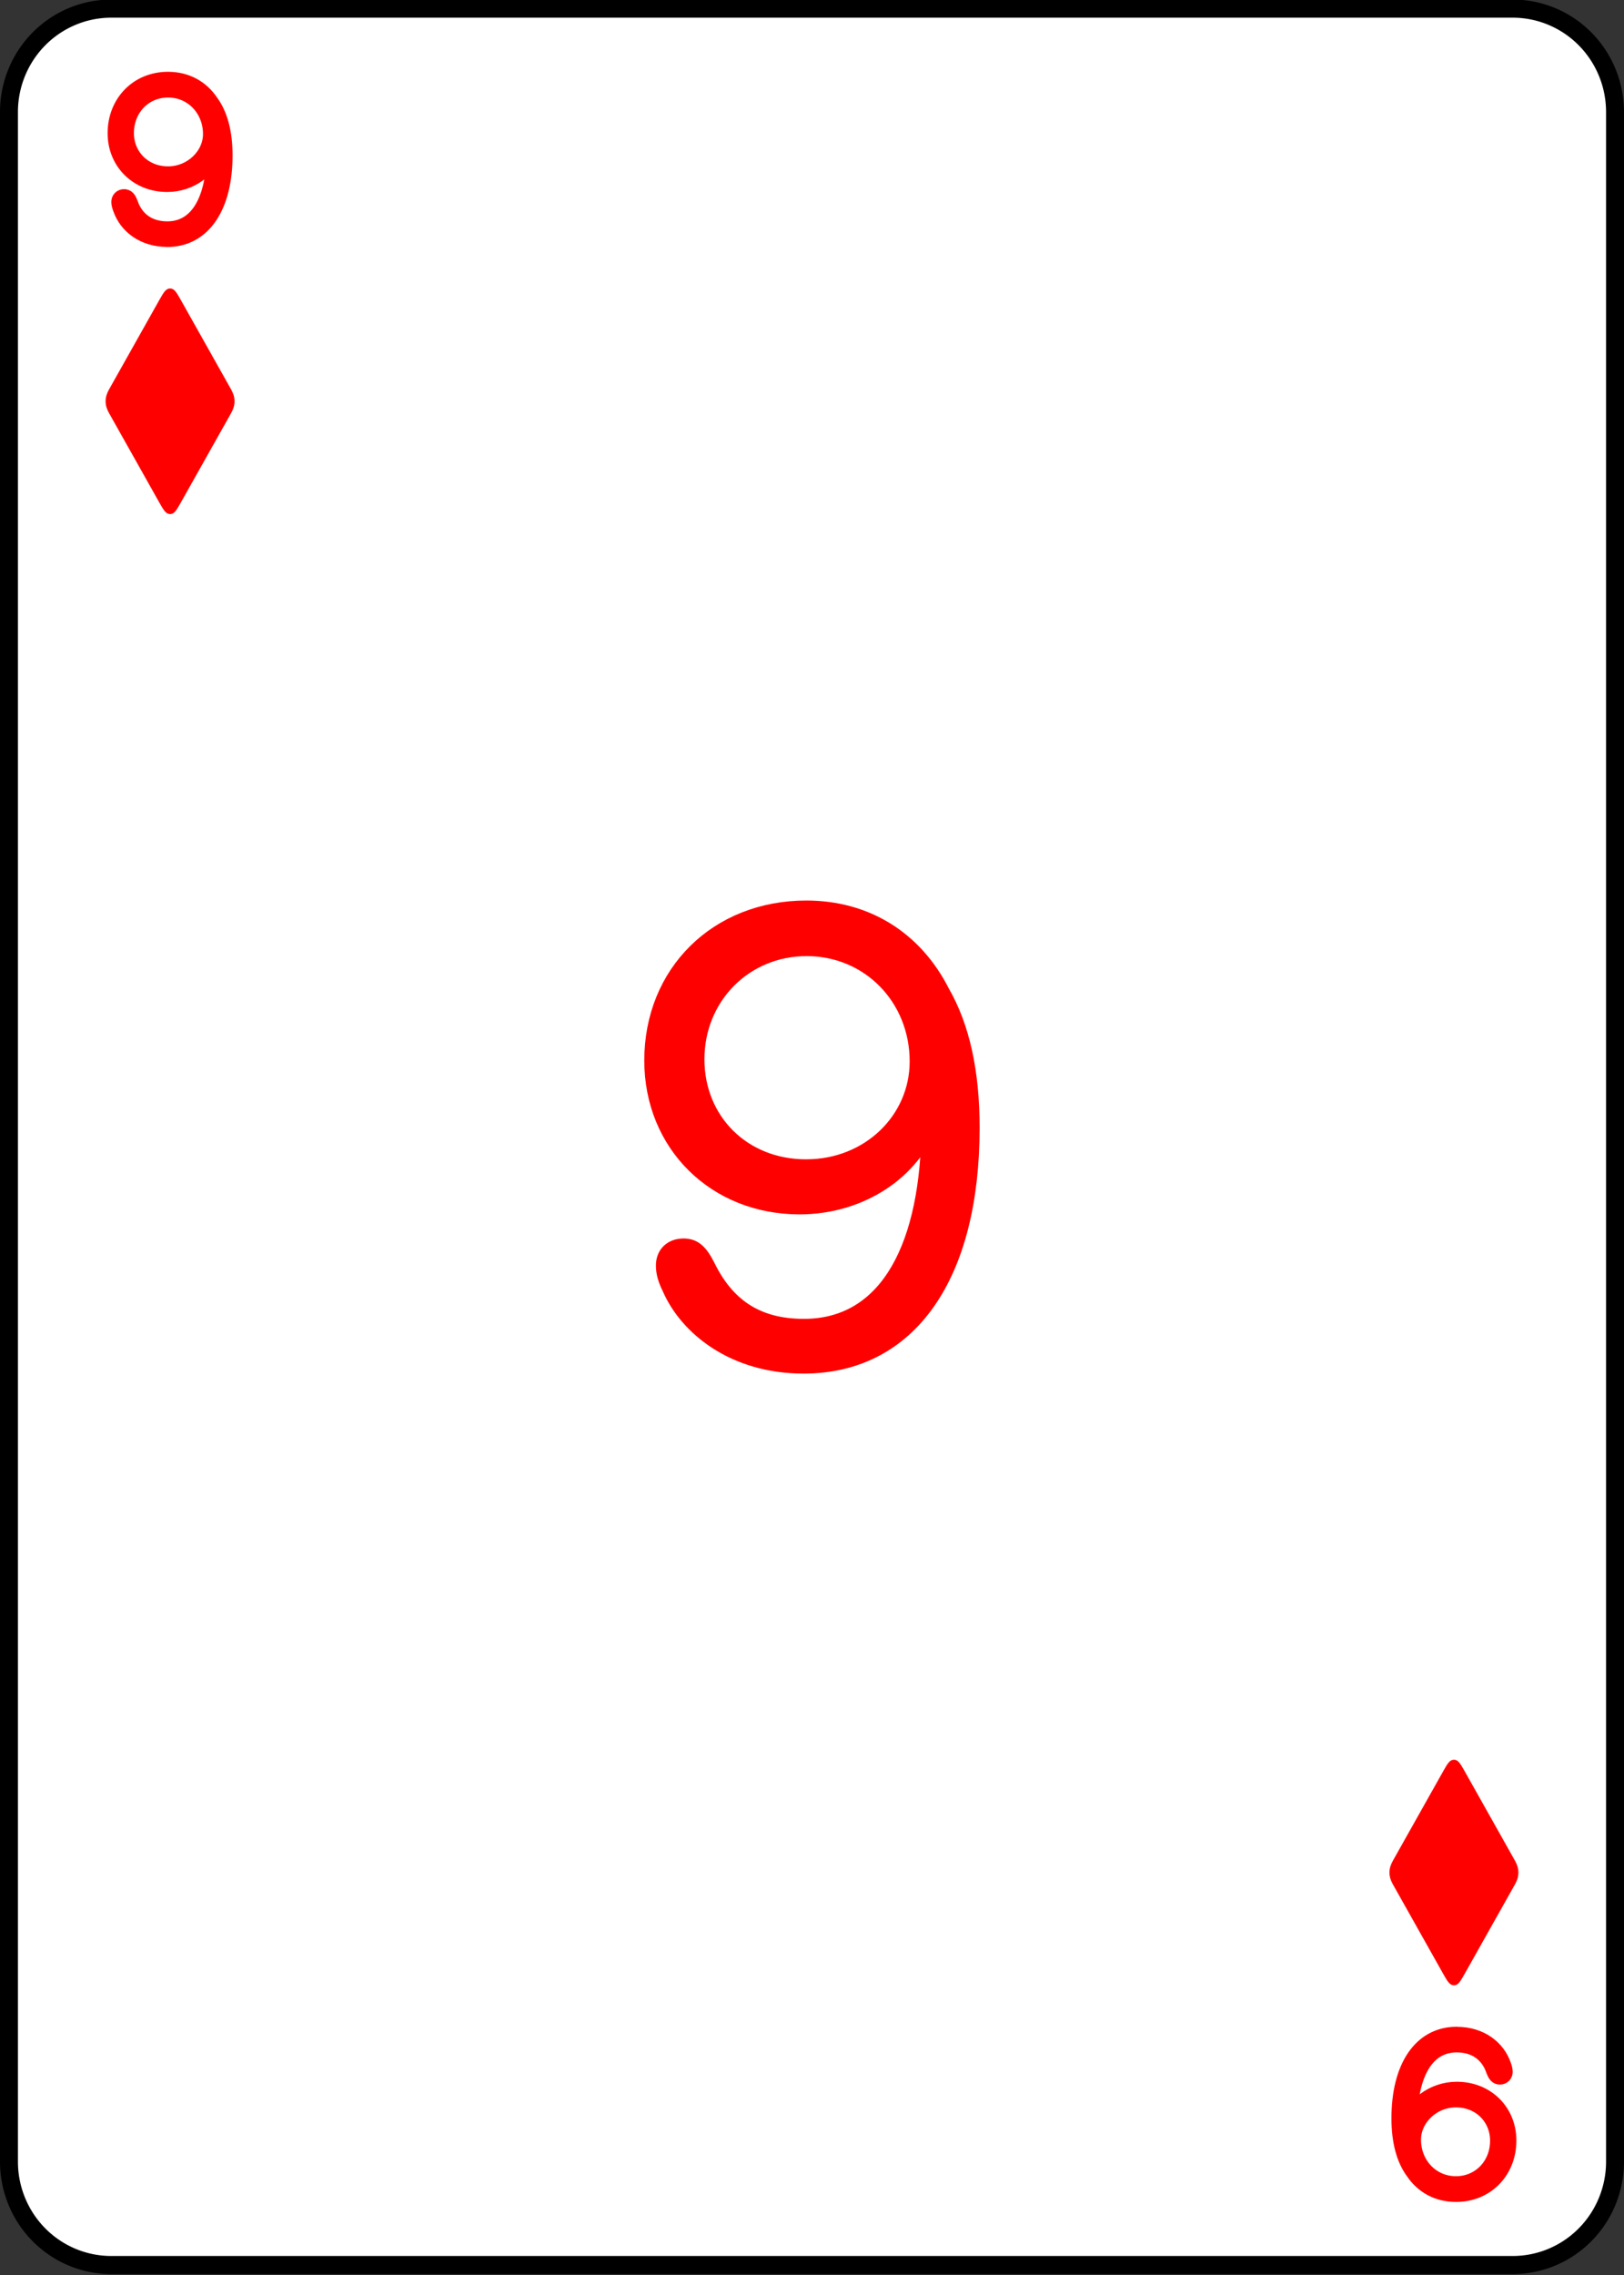 <?xml version="1.0" encoding="UTF-8" standalone="no"?>
<!-- Created with Inkscape (http://www.inkscape.org/) -->

<svg
   width="180"
   height="252"
   viewBox="0 0 47.625 66.675"
   version="1.1"
   id="svg1"
   inkscape:version="1.4 (e7c3feb1, 2024-10-09)"
   sodipodi:docname="All Cards - Diamonds.svg"
   xml:space="preserve"
   inkscape:export-filename="All Cards - Diamonds.png"
   inkscape:export-xdpi="96"
   inkscape:export-ydpi="96"
   inkscape:export-batch-path="Diamonds"
   inkscape:export-batch-name=""
   xmlns:inkscape="http://www.inkscape.org/namespaces/inkscape"
   xmlns:sodipodi="http://sodipodi.sourceforge.net/DTD/sodipodi-0.dtd"
   xmlns="http://www.w3.org/2000/svg"
   xmlns:svg="http://www.w3.org/2000/svg"><rect x="0" y="0" width="47.625" height="66.675" fill="#333333" stroke="none"/><sodipodi:namedview
     id="namedview1"
     pagecolor="#ffffff"
     bordercolor="#999999"
     borderopacity="1"
     inkscape:showpageshadow="2"
     inkscape:pageopacity="0"
     inkscape:pagecheckerboard="0"
     inkscape:deskcolor="#d1d1d1"
     inkscape:document-units="px"
     showgrid="true"
     inkscape:zoom="0.69002035"
     inkscape:cx="626.79311"
     inkscape:cy="261.58649"
     inkscape:window-width="1512"
     inkscape:window-height="836"
     inkscape:window-x="0"
     inkscape:window-y="38"
     inkscape:window-maximized="0"
     inkscape:current-layer="layer14"><inkscape:grid
       id="grid2"
       units="px"
       originx="-47.625"
       originy="-66.675"
       spacingx="0.265"
       spacingy="0.265"
       empcolor="#0099e5"
       empopacity="0.302"
       color="#0099e5"
       opacity="0.149"
       empspacing="5"
       enabled="true"
       visible="true" /></sodipodi:namedview><defs
     id="defs1"><inkscape:path-effect
       effect="fillet_chamfer"
       id="path-effect3-3"
       is_visible="true"
       lpeversion="1"
       nodesatellites_param="F,0,0,1,0,3,0,1 @ F,0,0,1,0,3,0,1 @ F,0,0,1,0,3,0,1 @ F,0,0,1,0,3,0,1"
       radius="0"
       unit="px"
       method="auto"
       mode="F"
       chamfer_steps="1"
       flexible="false"
       use_knot_distance="true"
       apply_no_radius="true"
       apply_with_radius="true"
       only_selected="false"
       hide_knots="false" /></defs><g
     inkscape:groupmode="layer"
     id="layer9"
     inkscape:label="9"
     transform="matrix(1,0,0,1.01,0.002,-66.677)"
     inkscape:export-filename="Diamonds/9.svg"
     inkscape:export-xdpi="96"
     inkscape:export-ydpi="96"><path
       style="fill:#ffffff;fill-opacity:1;stroke:#000000;stroke-width:0.526;stroke-linecap:round;stroke-linejoin:round;stroke-dasharray:none;stroke-opacity:1"
       id="rect1-5"
       width="47.099"
       height="65.476"
       x="0.261"
       y="0.265"
       inkscape:path-effect="#path-effect3-3"
       sodipodi:type="rect"
       d="M 3.261,0.265 H 44.36 a 3,3 45 0 1 3,3 V 62.741 a 3,3 135 0 1 -3,3 H 3.261 a 3,3 45 0 1 -3,-3 V 3.265 A 3,3 135 0 1 3.261,0.265 Z"
       transform="translate(-2.998046e-5,66.002)"
       inkscape:label="card" /><path
       style="font-weight:300;font-size:18.252px;font-family:'SF Pro Rounded';-inkscape-font-specification:'SF Pro Rounded Light';letter-spacing:-7.108px;word-spacing:0px;fill:#ff0000;stroke:#ff0000;stroke-width:0.526;stroke-linecap:round;stroke-linejoin:round"
       d="m 23.445,106.144 c 3.066,0 4.875,-2.602 4.875,-6.907 0,-1.622 -0.285,-2.923 -0.864,-3.93 -0.784,-1.551 -2.192,-2.433 -3.93,-2.433 -2.584,0 -4.465,1.863 -4.465,4.403 0,2.415 1.818,4.224 4.269,4.224 1.765,0 3.297,-1.016 3.788,-2.46 h 0.027 c 0,0.134 0,0.276 0,0.401 -0.08,3.529 -1.372,5.632 -3.69,5.632 -1.435,0 -2.299,-0.659 -2.852,-1.791 -0.214,-0.419 -0.383,-0.553 -0.659,-0.553 -0.33,0 -0.544,0.205 -0.544,0.526 0,0.196 0.053,0.392 0.178,0.642 0.49,1.132 1.836,2.246 3.868,2.246 z m 0.08,-5.722 c -1.88,0 -3.235,-1.381 -3.235,-3.182 0,-1.836 1.417,-3.271 3.244,-3.271 1.854,0 3.271,1.47 3.271,3.333 0,1.729 -1.435,3.119 -3.28,3.119 z"
       id="text3-8-1-1-3-3-3-1-3"
       inkscape:label="center"
       transform="scale(1.005,0.995)"
       aria-label="9" /><path
       d="m 4.905,72.921 c 1.029,0 1.65,-0.927 1.65,-2.394 0,-0.66 -0.14,-1.172 -0.409,-1.532 -0.273,-0.402 -0.701,-0.632 -1.222,-0.632 -0.871,0 -1.507,0.651 -1.507,1.519 0,0.82 0.626,1.443 1.485,1.443 0.67,0 1.256,-0.436 1.405,-1.004 h 0.006 c 0.003,0.08 0.006,0.175 0.003,0.252 -0.031,1.314 -0.53,2.13 -1.411,2.13 -0.586,0 -0.964,-0.313 -1.122,-0.777 -0.05,-0.123 -0.081,-0.157 -0.146,-0.157 -0.068,0 -0.112,0.043 -0.112,0.11 0,0.049 0.019,0.114 0.047,0.187 0.167,0.47 0.636,0.853 1.333,0.853 z m 0.022,-1.814 c -0.738,0 -1.265,-0.549 -1.265,-1.228 0,-0.73 0.543,-1.295 1.265,-1.295 0.732,0 1.287,0.586 1.287,1.323 0,0.641 -0.58,1.2 -1.287,1.2 z"
       id="text1-7"
       style="font-weight:200;font-size:6.318px;font-family:'SF Pro Rounded';-inkscape-font-specification:'SF Pro Rounded, Ultra-Light';letter-spacing:-7.108px;word-spacing:0px;fill:#ff0000;stroke:#ff0000;stroke-width:0.526;stroke-linecap:round;stroke-linejoin:round"
       inkscape:label="top"
       aria-label="9" /><path
       d="m 42.716,125.091 c -1.029,0 -1.65,0.927 -1.65,2.394 0,0.66 0.14,1.172 0.409,1.532 0.273,0.402 0.701,0.632 1.222,0.632 0.871,0 1.507,-0.651 1.507,-1.519 0,-0.82 -0.626,-1.443 -1.485,-1.443 -0.67,0 -1.256,0.436 -1.405,1.004 h -0.006 c -0.003,-0.08 -0.006,-0.175 -0.003,-0.252 0.031,-1.314 0.53,-2.13 1.411,-2.13 0.586,0 0.964,0.313 1.122,0.777 0.05,0.123 0.081,0.157 0.146,0.157 0.068,0 0.112,-0.043 0.112,-0.11 0,-0.049 -0.019,-0.114 -0.046,-0.187 -0.167,-0.47 -0.636,-0.853 -1.333,-0.853 z m -0.022,1.814 c 0.738,0 1.265,0.549 1.265,1.228 0,0.731 -0.543,1.295 -1.265,1.295 -0.732,0 -1.287,-0.586 -1.287,-1.323 0,-0.641 0.58,-1.2 1.287,-1.2 z"
       id="text1-7-3"
       style="font-weight:200;font-size:6.318px;font-family:'SF Pro Rounded';-inkscape-font-specification:'SF Pro Rounded, Ultra-Light';letter-spacing:-7.108px;word-spacing:0px;fill:#ff0000;stroke:#ff0000;stroke-width:0.526;stroke-linecap:round;stroke-linejoin:round"
       inkscape:label="bottom"
       aria-label="9" /><path
       d="m 4.987,80.934 c 0.123,0 0.186,-0.112 0.312,-0.331 l 1.479,-2.603 c 0.063,-0.112 0.098,-0.219 0.098,-0.339 0,-0.12 -0.035,-0.228 -0.098,-0.339 l -1.479,-2.603 c -0.126,-0.219 -0.189,-0.331 -0.312,-0.331 -0.126,0 -0.189,0.112 -0.315,0.331 l -1.479,2.603 c -0.063,0.112 -0.098,0.219 -0.098,0.339 0,0.12 0.035,0.228 0.098,0.339 l 1.479,2.603 c 0.126,0.219 0.189,0.331 0.315,0.331 z"
       id="text4-6"
       style="font-weight:300;font-size:7.398px;line-height:0;font-family:'SF Pro Rounded';-inkscape-font-specification:'SF Pro Rounded Light';letter-spacing:0px;word-spacing:0px;text-orientation:upright;fill:#ff0000;stroke-width:0.526;stroke-linecap:round"
       inkscape:label="diamond-top"
       aria-label="♦" /><path
       d="m 42.637,123.626 c 0.123,0 0.186,-0.112 0.312,-0.331 l 1.479,-2.603 c 0.063,-0.112 0.098,-0.219 0.098,-0.339 0,-0.12 -0.035,-0.228 -0.098,-0.339 l -1.479,-2.603 c -0.126,-0.219 -0.189,-0.331 -0.312,-0.331 -0.126,0 -0.189,0.112 -0.315,0.331 l -1.479,2.603 c -0.063,0.112 -0.098,0.219 -0.098,0.339 0,0.12 0.035,0.228 0.098,0.339 l 1.479,2.603 c 0.126,0.219 0.189,0.331 0.315,0.331 z"
       id="text4-5-3"
       style="font-weight:300;font-size:7.398px;line-height:0;font-family:'SF Pro Rounded';-inkscape-font-specification:'SF Pro Rounded Light';letter-spacing:0px;word-spacing:0px;text-orientation:upright;fill:#ff0000;stroke-width:0.526;stroke-linecap:round"
       inkscape:label="diamond-bottom"
       aria-label="♦" /></g></svg>
